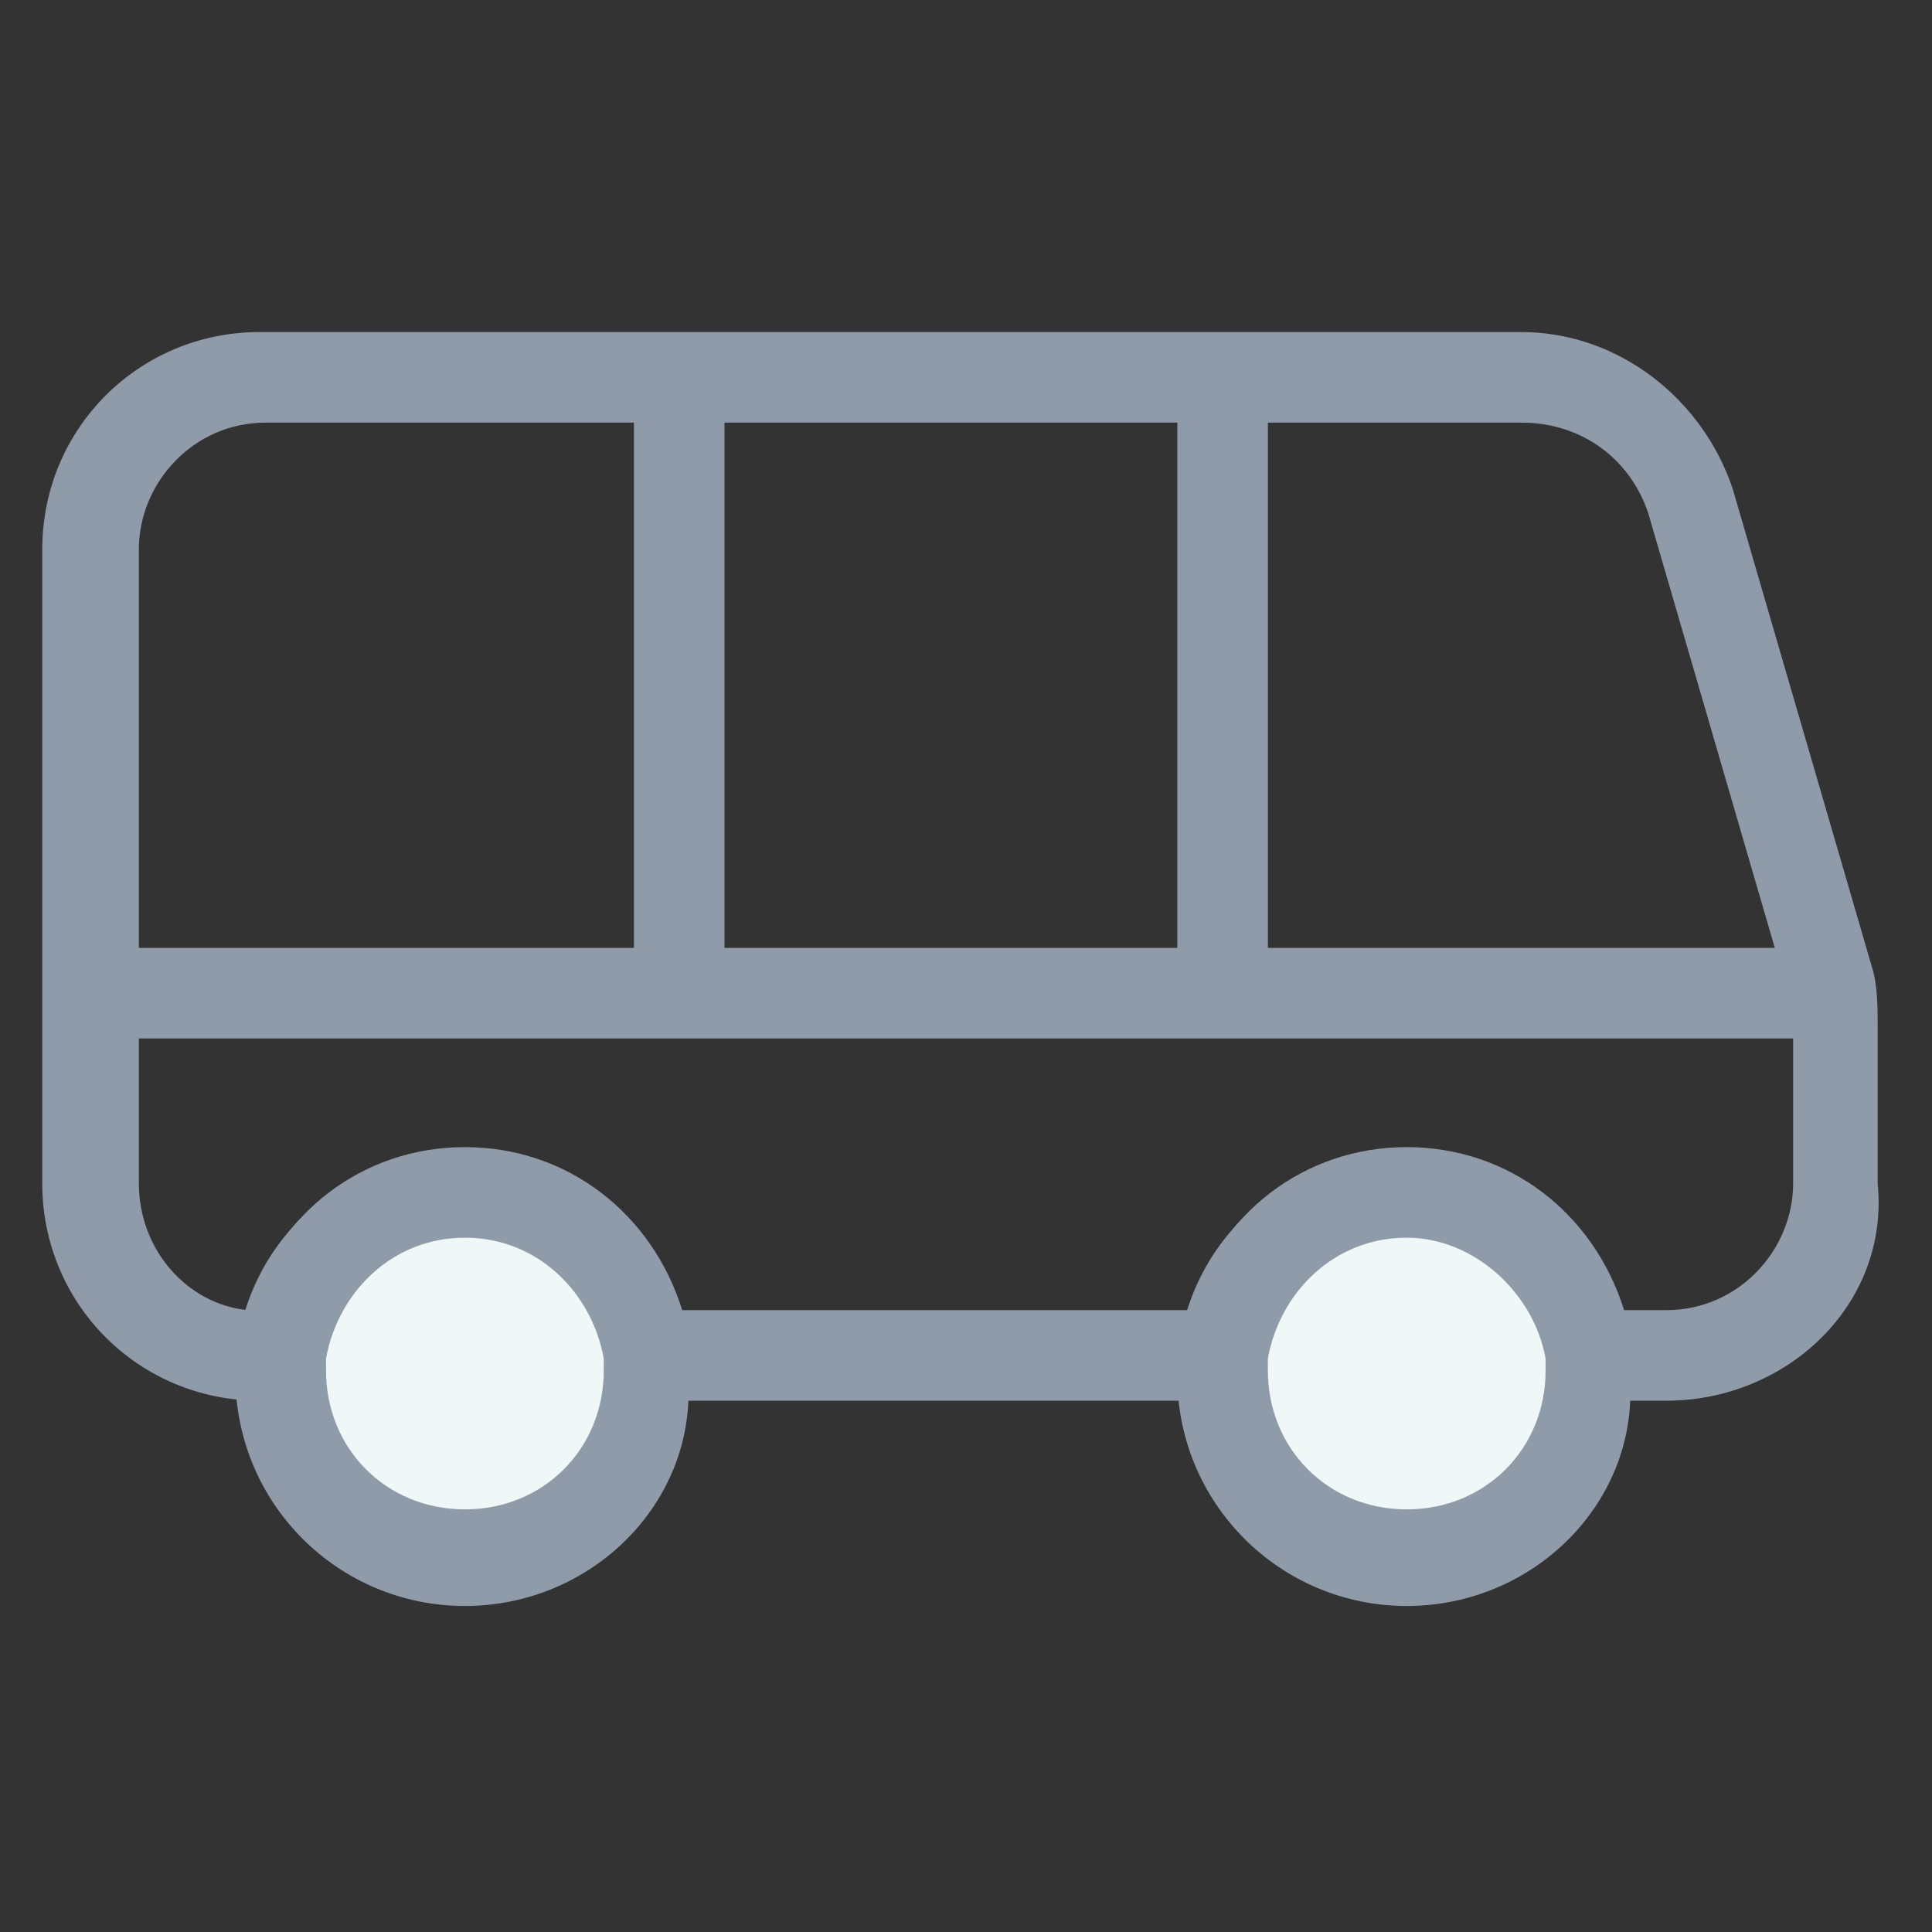 <?xml version="1.0" encoding="utf-8"?>
<!-- Generator: Adobe Illustrator 18.0.0, SVG Export Plug-In . SVG Version: 6.00 Build 0)  -->
<!DOCTYPE svg PUBLIC "-//W3C//DTD SVG 1.1//EN" "http://www.w3.org/Graphics/SVG/1.1/DTD/svg11.dtd">
<svg version="1.1" id="Layer_1" xmlns="http://www.w3.org/2000/svg" xmlns:xlink="http://www.w3.org/1999/xlink" x="0px" y="0px"
	 viewBox="0 0 32 32" enable-background="new 0 0 32 32" xml:space="preserve">
<rect x="0" y="0" width="32" height="32" fill="#333333" stroke="none"/>
<g>
	<path fill="#8F9BA8" d="M27.6,23.2h-2l-0.1-0.7c-0.1-1.2-1.1-2-2.3-2c-1.2,0-2.1,0.9-2.3,2l-0.1,0.7H10L10,22.5
		c-0.1-1.2-1.1-2-2.3-2c-1.2,0-2.1,0.9-2.3,2l-0.1,0.7h-1c-2,0-3.6-1.6-3.6-3.6V9.1c0-2,1.6-3.6,3.6-3.6h20.9c1.6,0,3,1.1,3.5,2.6
		l2.3,7.9c0.1,0.3,0.1,0.7,0.1,1v2.6C31.3,21.6,29.6,23.2,27.6,23.2z M26.9,21.7h0.7c1.2,0,2.1-1,2.1-2.1V17c0-0.2,0-0.4-0.1-0.6
		l-2.3-7.9c-0.3-0.9-1.1-1.5-2.1-1.5H4.4c-1.2,0-2.1,1-2.1,2.1v10.5c0,1.1,0.8,2,1.8,2.1C4.6,20.1,6,19,7.7,19
		c1.7,0,3.1,1.1,3.6,2.7h8.4c0.5-1.6,1.9-2.7,3.6-2.7C25,19,26.4,20.1,26.9,21.7z"/>
	<rect x="1.5" y="15.7" fill="#8F9BA8" width="29" height="1.5"/>
	<rect x="19.5" y="6.2" fill="#8F9BA8" width="1.5" height="10.3"/>
	<rect x="10.5" y="6.2" fill="#8F9BA8" width="1.5" height="10.3"/>
	<g>
		<path fill="#F0F7F7" d="M10.7,22.4c-0.2-1.5-1.4-2.7-3-2.7c-1.6,0-2.8,1.2-3,2.7c0,0.1,0,0.2,0,0.3c0,1.7,1.4,3,3,3s3-1.4,3-3
			C10.7,22.7,10.7,22.6,10.7,22.4z"/>
		<path fill="#8F9BA8" d="M7.7,26.6c-2.1,0-3.8-1.7-3.8-3.8c0-0.1,0-0.2,0-0.3c0.2-2,1.8-3.4,3.8-3.4c1.9,0,3.5,1.4,3.7,3.4
			c0,0.2,0,0.3,0,0.4C11.5,24.9,9.8,26.6,7.7,26.6z M7.7,20.5c-1.2,0-2.1,0.9-2.3,2l0,0.1c0,0,0,0.1,0,0.1c0,1.3,1,2.3,2.3,2.3
			c1.3,0,2.3-1,2.3-2.3c0,0,0-0.1,0-0.1l0-0.1C9.8,21.4,8.9,20.5,7.7,20.5z"/>
	</g>
	<g>
		<path fill="#F0F7F7" d="M26.3,22.4c-0.2-1.5-1.4-2.7-3-2.7c-1.6,0-2.8,1.2-3,2.7c0,0.1,0,0.2,0,0.3c0,1.7,1.4,3,3,3
			c1.7,0,3-1.4,3-3C26.3,22.7,26.3,22.6,26.3,22.4z"/>
		<path fill="#8F9BA8" d="M23.3,26.6c-2.1,0-3.8-1.7-3.8-3.8c0-0.1,0-0.2,0-0.3c0.2-2,1.8-3.4,3.8-3.4c1.9,0,3.5,1.4,3.7,3.4
			c0,0.2,0,0.3,0,0.4C27.1,24.9,25.4,26.6,23.3,26.6z M23.3,20.5c-1.2,0-2.1,0.9-2.3,2l0,0.1c0,0,0,0.1,0,0.1c0,1.3,1,2.3,2.3,2.3
			c1.3,0,2.3-1,2.3-2.3c0,0,0-0.1,0-0.1l0-0.1C25.4,21.4,24.4,20.5,23.3,20.5z"/>
	</g>
</g>
</svg>
